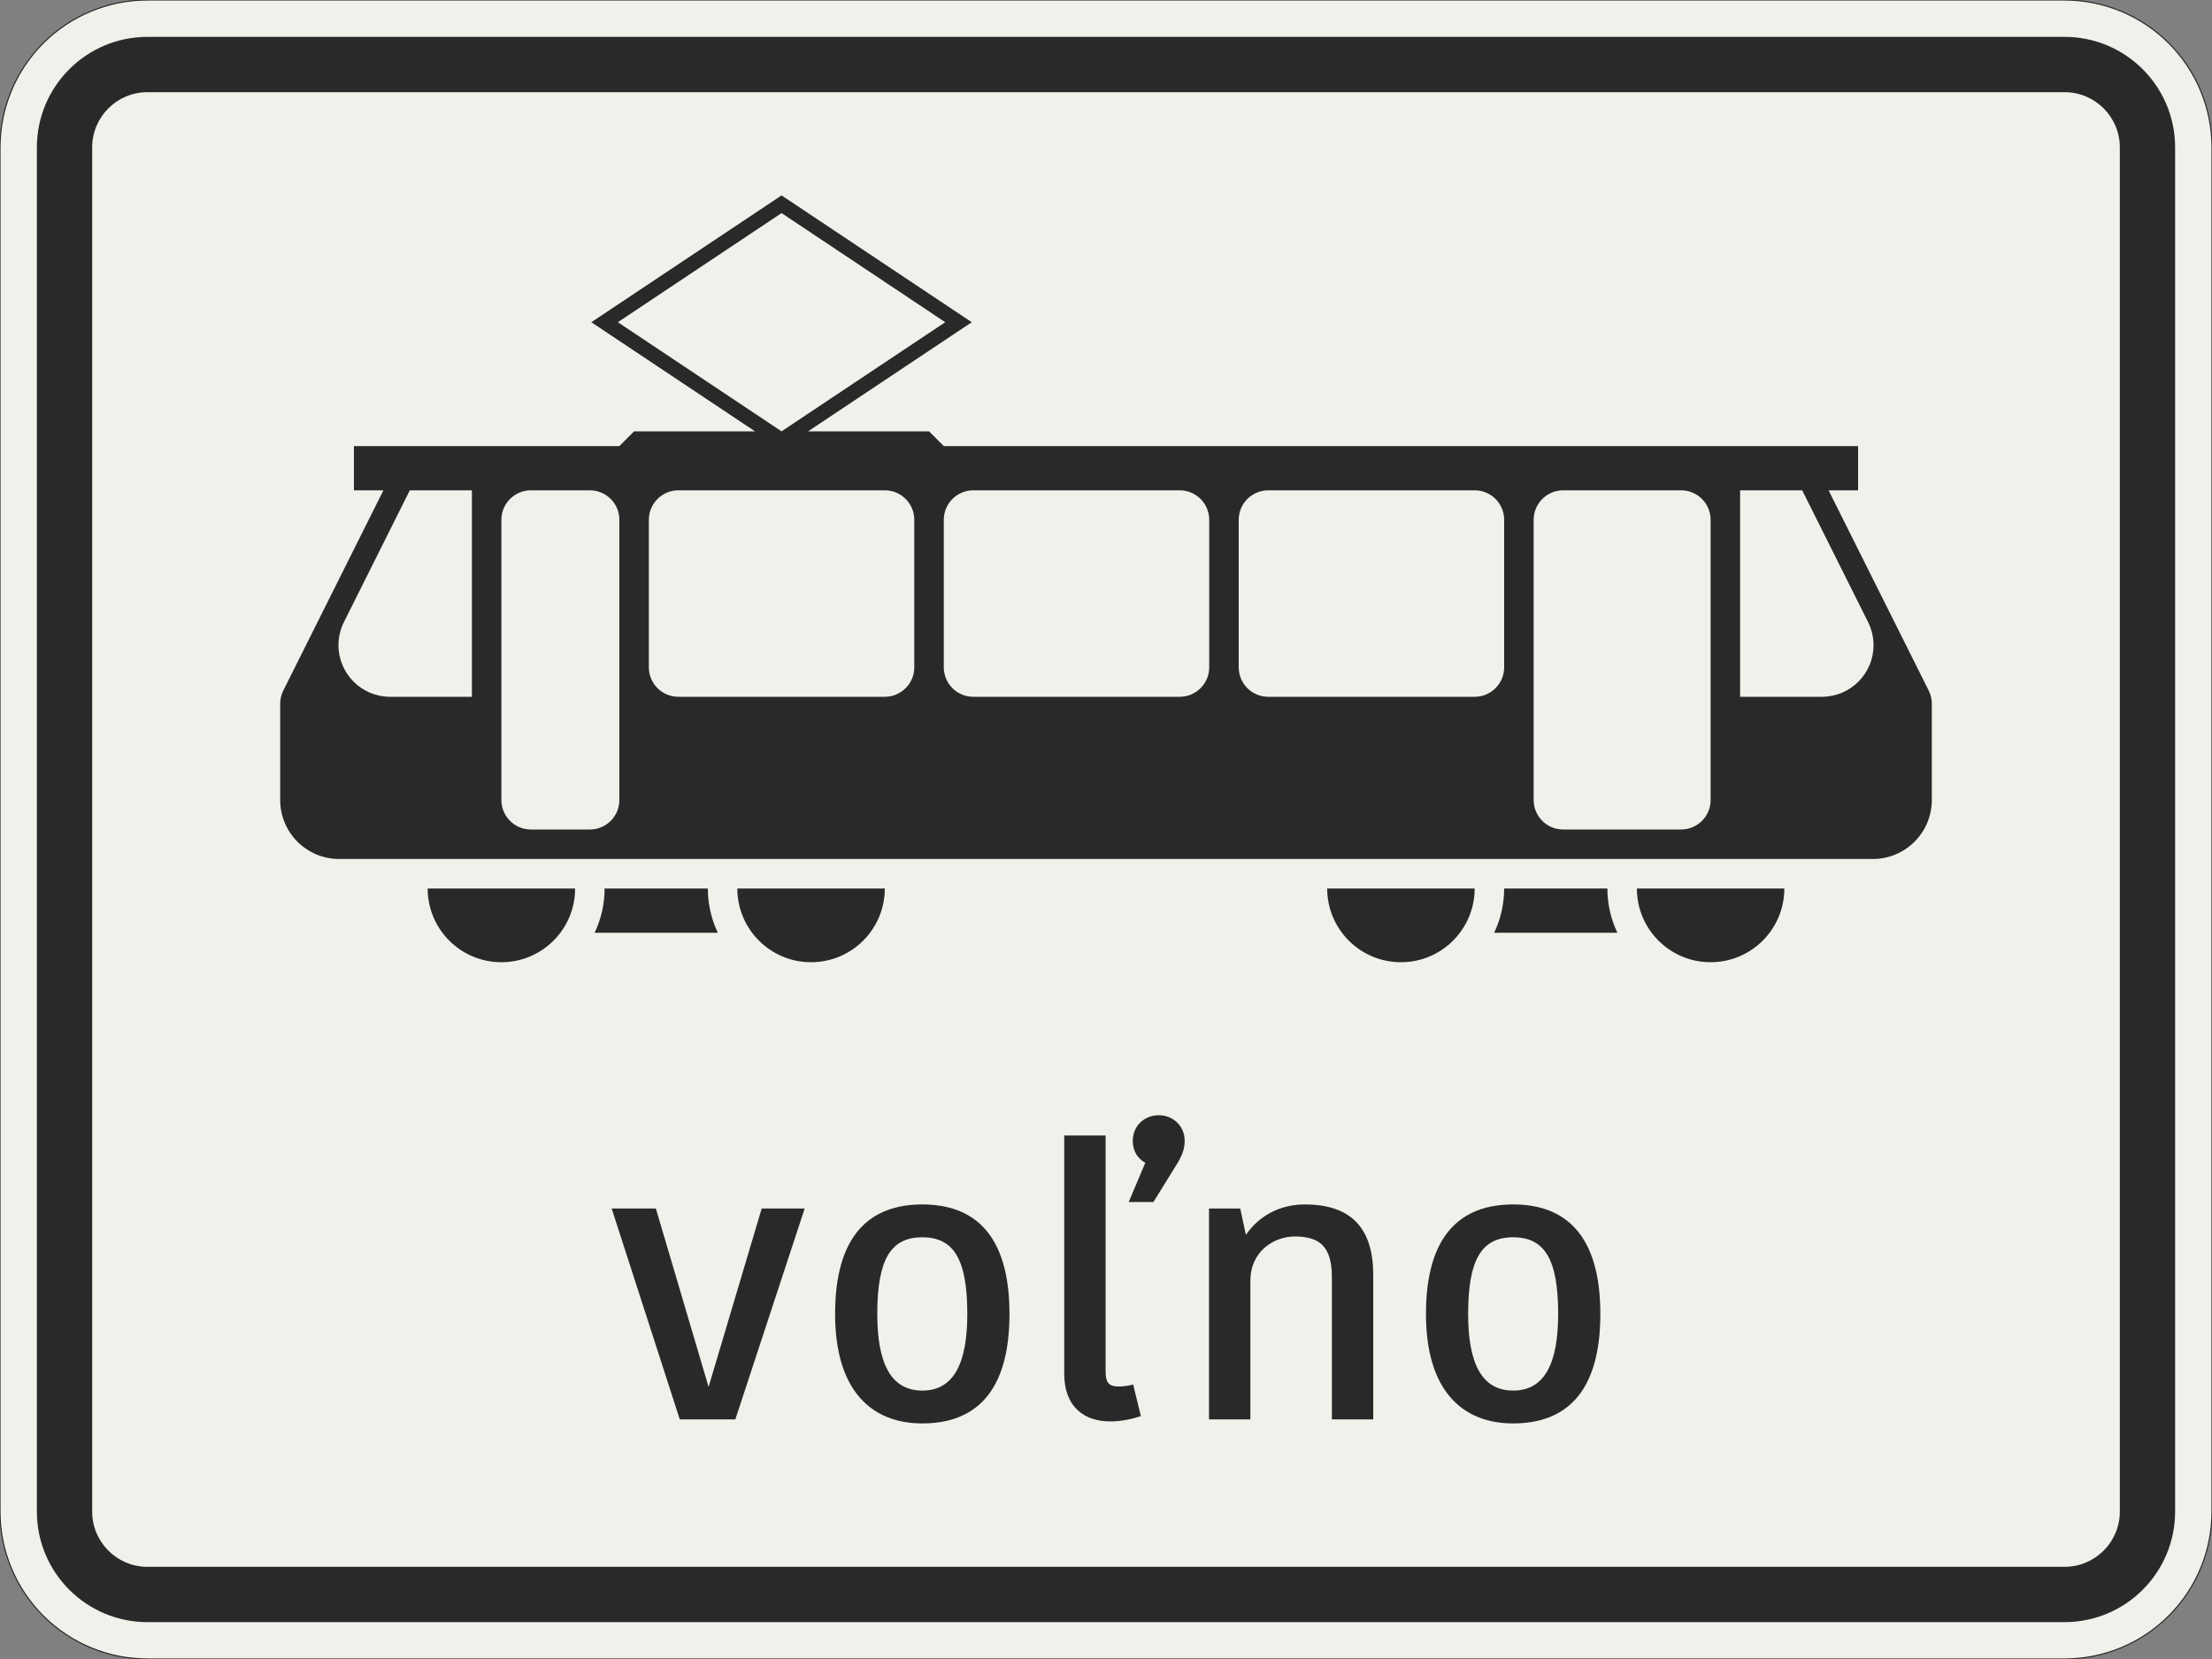 <?xml version="1.0" encoding="UTF-8"?>
<svg xmlns="http://www.w3.org/2000/svg" xmlns:xlink="http://www.w3.org/1999/xlink" width="600mm" height="450mm" viewBox="0 0 6000 4500" version="1.1">
<rect x="0" y="0" width="6000" height="4500" fill="#808080" stroke="none"/>
<defs>
<g>
<symbol overflow="visible" id="glyph0-0">
<path style="stroke:none;" d="M 88 0 L 528 0 L 528 -770 L 88 -770 Z M 183.703 -95.703 L 183.703 -674.297 L 432.297 -674.297 L 432.297 -95.703 Z M 183.703 -95.703 "/>
</symbol>
<symbol overflow="visible" id="glyph0-1">
<path style="stroke:none;" d="M 545.594 -572 L 429 -572 L 284.906 -88 L 141.906 -572 L 22 -572 L 206.797 0 L 357.5 0 Z M 545.594 -572 "/>
</symbol>
<symbol overflow="visible" id="glyph0-2">
<path style="stroke:none;" d="M 297 11 C 436.703 11 533.5 -69.297 533.5 -286 C 533.5 -502.703 436.703 -583 297 -583 C 157.297 -583 60.5 -502.703 60.5 -286 C 60.5 -80.297 157.297 11 297 11 Z M 297 -493.906 C 382.797 -493.906 419.094 -433.406 419.094 -286 C 419.094 -152.906 382.797 -78.094 297 -78.094 C 211.203 -78.094 174.906 -152.906 174.906 -286 C 174.906 -433.406 211.203 -493.906 297 -493.906 Z M 297 -493.906 "/>
</symbol>
<symbol overflow="visible" id="glyph0-3">
<path style="stroke:none;" d="M 275 -94.594 C 264 -91.297 246.406 -89.094 236.5 -89.094 C 206.797 -89.094 200.203 -101.203 200.203 -133.094 L 200.203 -770 L 88 -770 L 88 -124.297 C 88 -30.797 145.203 5.5 212.297 5.5 C 244.203 5.5 272.797 -1.094 295.906 -8.797 Z M 273.906 -755.703 C 273.906 -718.297 298.094 -700.703 308 -696.297 L 262.906 -589.594 L 330 -589.594 L 396 -696.297 C 412.5 -723.797 414.703 -742.5 414.703 -755.703 C 414.703 -795.297 383.906 -825 344.297 -825 C 304.703 -825 273.906 -795.297 273.906 -755.703 Z M 273.906 -755.703 "/>
</symbol>
<symbol overflow="visible" id="glyph0-4">
<path style="stroke:none;" d="M 533.5 0 L 533.5 -391.594 C 533.5 -517 475.203 -583 347.594 -583 C 286 -583 226.594 -556.594 188.094 -500.5 L 172.703 -572 L 88 -572 L 88 0 L 200.203 0 L 200.203 -375.094 C 200.203 -458.703 267.297 -496.094 320.094 -496.094 C 388.297 -496.094 421.297 -468.594 421.297 -386.094 L 421.297 0 Z M 533.5 0 "/>
</symbol>
</g>
</defs>
<g id="surface2766">
<path style="fill-rule:evenodd;fill:rgb(94.51%,94.118%,91.765%);fill-opacity:1;stroke-width:0.3;stroke-linecap:butt;stroke-linejoin:miter;stroke:rgb(16.471%,16.078%,16.471%);stroke-opacity:1;stroke-miterlimit:3;" d="M -260 -225 C -270.609 -225 -280.783 -220.786 -288.284 -213.284 C -295.786 -205.783 -300 -195.609 -300 -185 L -300 185 C -300 195.609 -295.786 205.783 -288.284 213.284 C -280.783 220.786 -270.609 225 -260 225 L 260 225 C 270.609 225 280.783 220.786 288.284 213.284 C 295.786 205.783 300 195.609 300 185 L 300 -185 C 300 -195.609 295.786 -205.783 288.284 -213.284 C 280.783 -220.786 270.609 -225 260 -225 L -260 -225 " transform="matrix(10,0,0,-10,3000,2250)"/>
<path style=" stroke:none;fill-rule:evenodd;fill:rgb(16.471%,16.078%,16.471%);fill-opacity:1;" d="M 400 4400 C 234.316 4400 100 4265.684 100 4100 L 100 400 C 100 234.316 234.316 100 400 100 L 5600 100 C 5765.684 100 5900 234.316 5900 400 L 5900 4100 C 5900 4265.684 5765.684 4400 5600 4400 L 400 4400 M 400 4250 C 317.156 4250 250 4182.844 250 4100 L 250 400 C 250 317.156 317.156 250 400 250 L 5600 250 C 5682.844 250 5750 317.156 5750 400 L 5750 4100 C 5750 4182.844 5682.844 4250 5600 4250 L 400 4250 "/>
<g style="fill:rgb(16.471%,16.078%,16.471%);fill-opacity:1;">
  <use xlink:href="#glyph0-1" x="1637.102" y="3850"/>
  <use xlink:href="#glyph0-2" x="2204.702" y="3850"/>
  <use xlink:href="#glyph0-3" x="2798.702" y="3850"/>
  <use xlink:href="#glyph0-4" x="3191.402" y="3850"/>
  <use xlink:href="#glyph0-2" x="3807.402" y="3850"/>
</g>
<path style=" stroke:none;fill-rule:evenodd;fill:rgb(16.471%,16.078%,16.471%);fill-opacity:1;" d="M 5040 1210 L 5040 1330 L 4960 1330 L 5231.555 1873.105 C 5237.109 1884.215 5240 1896.465 5240 1908.883 L 5240 2170 C 5240 2258.367 5168.367 2330 5080 2330 L 920 2330 C 831.633 2330 760 2258.367 760 2170 L 760 1908.883 C 760 1896.465 762.891 1884.215 768.445 1873.105 L 1040 1330 L 960 1330 L 960 1210 L 1680 1210 L 1720 1170 L 2048 1170 L 1604 874 L 2120 530 L 2636 874 L 2192 1170 L 2520 1170 L 2560 1210 L 5040 1210 M 4720 1330 L 4888.449 1330 L 5067.145 1687.391 C 5076.863 1706.828 5081.922 1728.266 5081.922 1750 C 5081.922 1827.32 5019.242 1890 4941.922 1890 L 4720 1890 L 4720 1330 M 4560 1330 C 4604.184 1330 4640 1365.816 4640 1410 L 4640 2170 C 4640 2214.184 4604.184 2250 4560 2250 L 4240 2250 C 4195.816 2250 4160 2214.184 4160 2170 L 4160 1410 C 4160 1365.816 4195.816 1330 4240 1330 L 4560 1330 M 4000 1330 C 4044.184 1330 4080 1365.816 4080 1410 L 4080 1810 C 4080 1854.184 4044.184 1890 4000 1890 L 3440 1890 C 3395.816 1890 3360 1854.184 3360 1810 L 3360 1410 C 3360 1365.816 3395.816 1330 3440 1330 L 4000 1330 M 3200 1330 C 3244.184 1330 3280 1365.816 3280 1410 L 3280 1810 C 3280 1854.184 3244.184 1890 3200 1890 L 2640 1890 C 2595.816 1890 2560 1854.184 2560 1810 L 2560 1410 C 2560 1365.816 2595.816 1330 2640 1330 L 3200 1330 M 2400 1330 C 2444.184 1330 2480 1365.816 2480 1410 L 2480 1810 C 2480 1854.184 2444.184 1890 2400 1890 L 1840 1890 C 1795.816 1890 1760 1854.184 1760 1810 L 1760 1410 C 1760 1365.816 1795.816 1330 1840 1330 L 2400 1330 M 1600 1330 C 1644.184 1330 1680 1365.816 1680 1410 L 1680 2170 C 1680 2214.184 1644.184 2250 1600 2250 L 1440 2250 C 1395.816 2250 1360 2214.184 1360 2170 L 1360 1410 C 1360 1365.816 1395.816 1330 1440 1330 L 1600 1330 M 1280 1330 L 1280 1890 L 1058.078 1890 C 980.762 1890 918.078 1827.32 918.078 1750 C 918.078 1728.266 923.141 1706.828 932.859 1687.391 L 1111.555 1330 L 1280 1330 M 1560 2410 C 1560 2520.457 1470.457 2610 1360 2610 C 1249.543 2610 1160 2520.457 1160 2410 L 1560 2410 M 1920 2410 C 1920 2451.508 1929.23 2492.496 1947.02 2530 L 1612.98 2530 C 1630.77 2492.496 1640 2451.508 1640 2410 L 1920 2410 M 2400 2410 C 2400 2520.457 2310.457 2610 2200 2610 C 2089.543 2610 2000 2520.457 2000 2410 L 2400 2410 M 4000 2410 C 4000 2520.457 3910.457 2610 3800 2610 C 3689.543 2610 3600 2520.457 3600 2410 L 4000 2410 M 4360 2410 C 4360 2451.508 4369.23 2492.496 4387.02 2530 L 4052.98 2530 C 4070.77 2492.496 4080 2451.508 4080 2410 L 4360 2410 M 4840 2410 C 4840 2520.457 4750.457 2610 4640 2610 C 4529.543 2610 4440 2520.457 4440 2410 L 4840 2410 M 2120 1170 L 1676 874 L 2120 578 L 2564 874 L 2120 1170 "/>
</g>
</svg>

